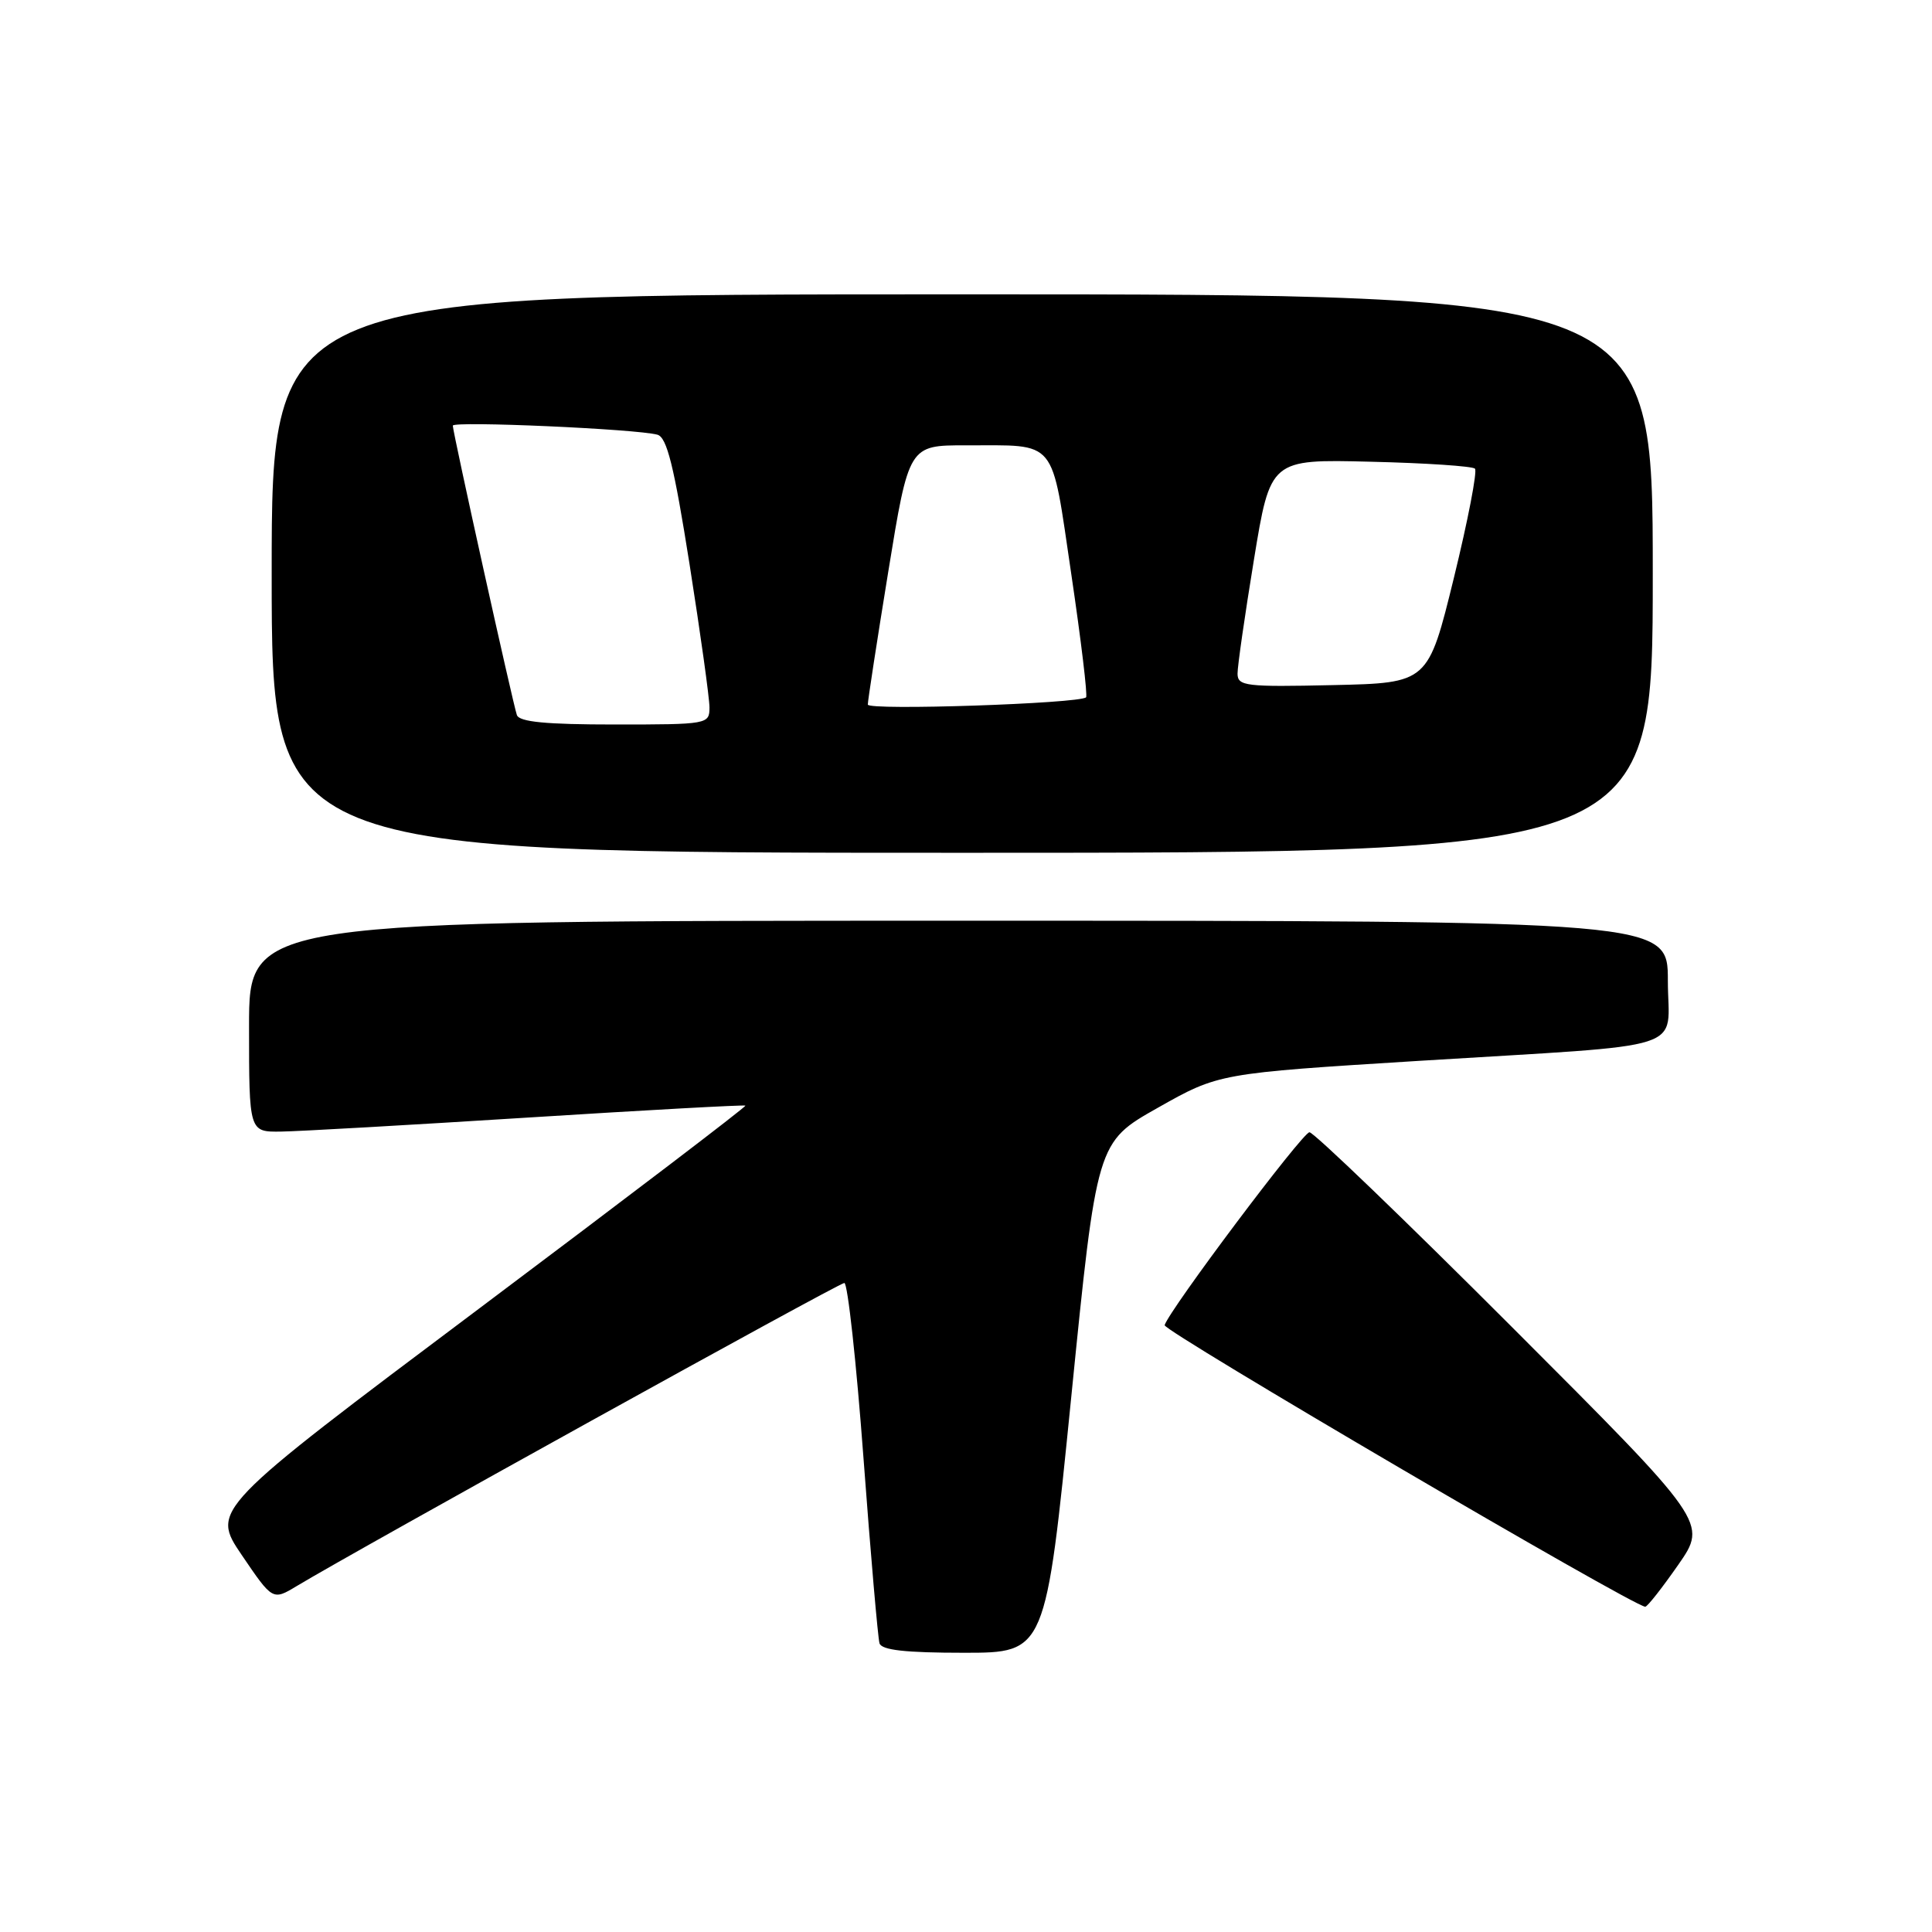 <?xml version="1.0" encoding="UTF-8" standalone="no"?>
<!DOCTYPE svg PUBLIC "-//W3C//DTD SVG 1.1//EN" "http://www.w3.org/Graphics/SVG/1.1/DTD/svg11.dtd" >
<svg xmlns="http://www.w3.org/2000/svg" xmlns:xlink="http://www.w3.org/1999/xlink" version="1.1" viewBox="0 0 256 256">
 <g >
 <path fill="currentColor"
d=" M 141.94 185.18 C 145.33 151.35 145.33 151.35 153.41 146.79 C 161.50 142.22 161.50 142.22 188.00 140.57 C 224.75 138.29 221.00 139.50 221.00 129.95 C 221.00 122.00 221.00 122.00 127.00 122.00 C 33.00 122.00 33.00 122.00 33.00 136.00 C 33.00 150.00 33.00 150.00 37.25 149.94 C 39.59 149.91 54.32 149.07 70.00 148.08 C 85.68 147.09 98.62 146.38 98.77 146.50 C 98.93 146.62 83.05 158.71 63.50 173.38 C 27.96 200.04 27.96 200.04 32.04 206.06 C 36.13 212.08 36.13 212.08 39.32 210.16 C 47.39 205.30 111.15 170.00 111.88 170.00 C 112.32 170.00 113.47 180.46 114.42 193.25 C 115.37 206.04 116.33 217.06 116.54 217.75 C 116.83 218.65 119.97 219.00 127.74 219.00 C 138.55 219.00 138.55 219.00 141.94 185.18 Z  M 222.38 207.34 C 226.25 201.77 226.25 201.77 200.38 175.88 C 186.16 161.65 174.06 150.01 173.51 150.03 C 172.58 150.06 154.98 173.50 154.32 175.59 C 154.08 176.34 216.37 212.83 218.00 212.90 C 218.28 212.91 220.24 210.41 222.38 207.34 Z  M 219.00 76.00 C 219.00 39.00 219.00 39.00 127.50 39.00 C 36.00 39.00 36.00 39.00 36.00 76.00 C 36.00 113.00 36.00 113.00 127.50 113.00 C 219.00 113.00 219.00 113.00 219.00 76.00 Z  M 68.49 94.75 C 67.97 93.28 60.00 57.29 60.00 56.40 C 60.00 55.76 84.36 56.84 87.11 57.60 C 88.37 57.95 89.31 61.74 91.37 74.77 C 92.82 83.97 94.01 92.51 94.01 93.75 C 94.00 95.96 93.80 96.00 81.47 96.00 C 72.35 96.00 68.82 95.66 68.49 94.75 Z  M 114.99 93.36 C 114.98 92.89 116.20 84.96 117.70 75.75 C 120.43 59.00 120.43 59.00 127.96 59.01 C 140.25 59.04 139.24 57.81 141.95 76.07 C 143.25 84.85 144.13 92.19 143.91 92.40 C 143.01 93.23 115.00 94.17 114.99 93.36 Z  M 163.98 89.28 C 163.97 88.30 164.95 81.50 166.15 74.18 C 168.33 60.85 168.33 60.85 181.58 61.18 C 188.87 61.35 195.11 61.77 195.44 62.10 C 195.77 62.43 194.51 68.96 192.64 76.60 C 189.23 90.50 189.23 90.50 176.62 90.78 C 165.09 91.04 164.00 90.91 163.98 89.28 Z "/>
</g>
</svg>